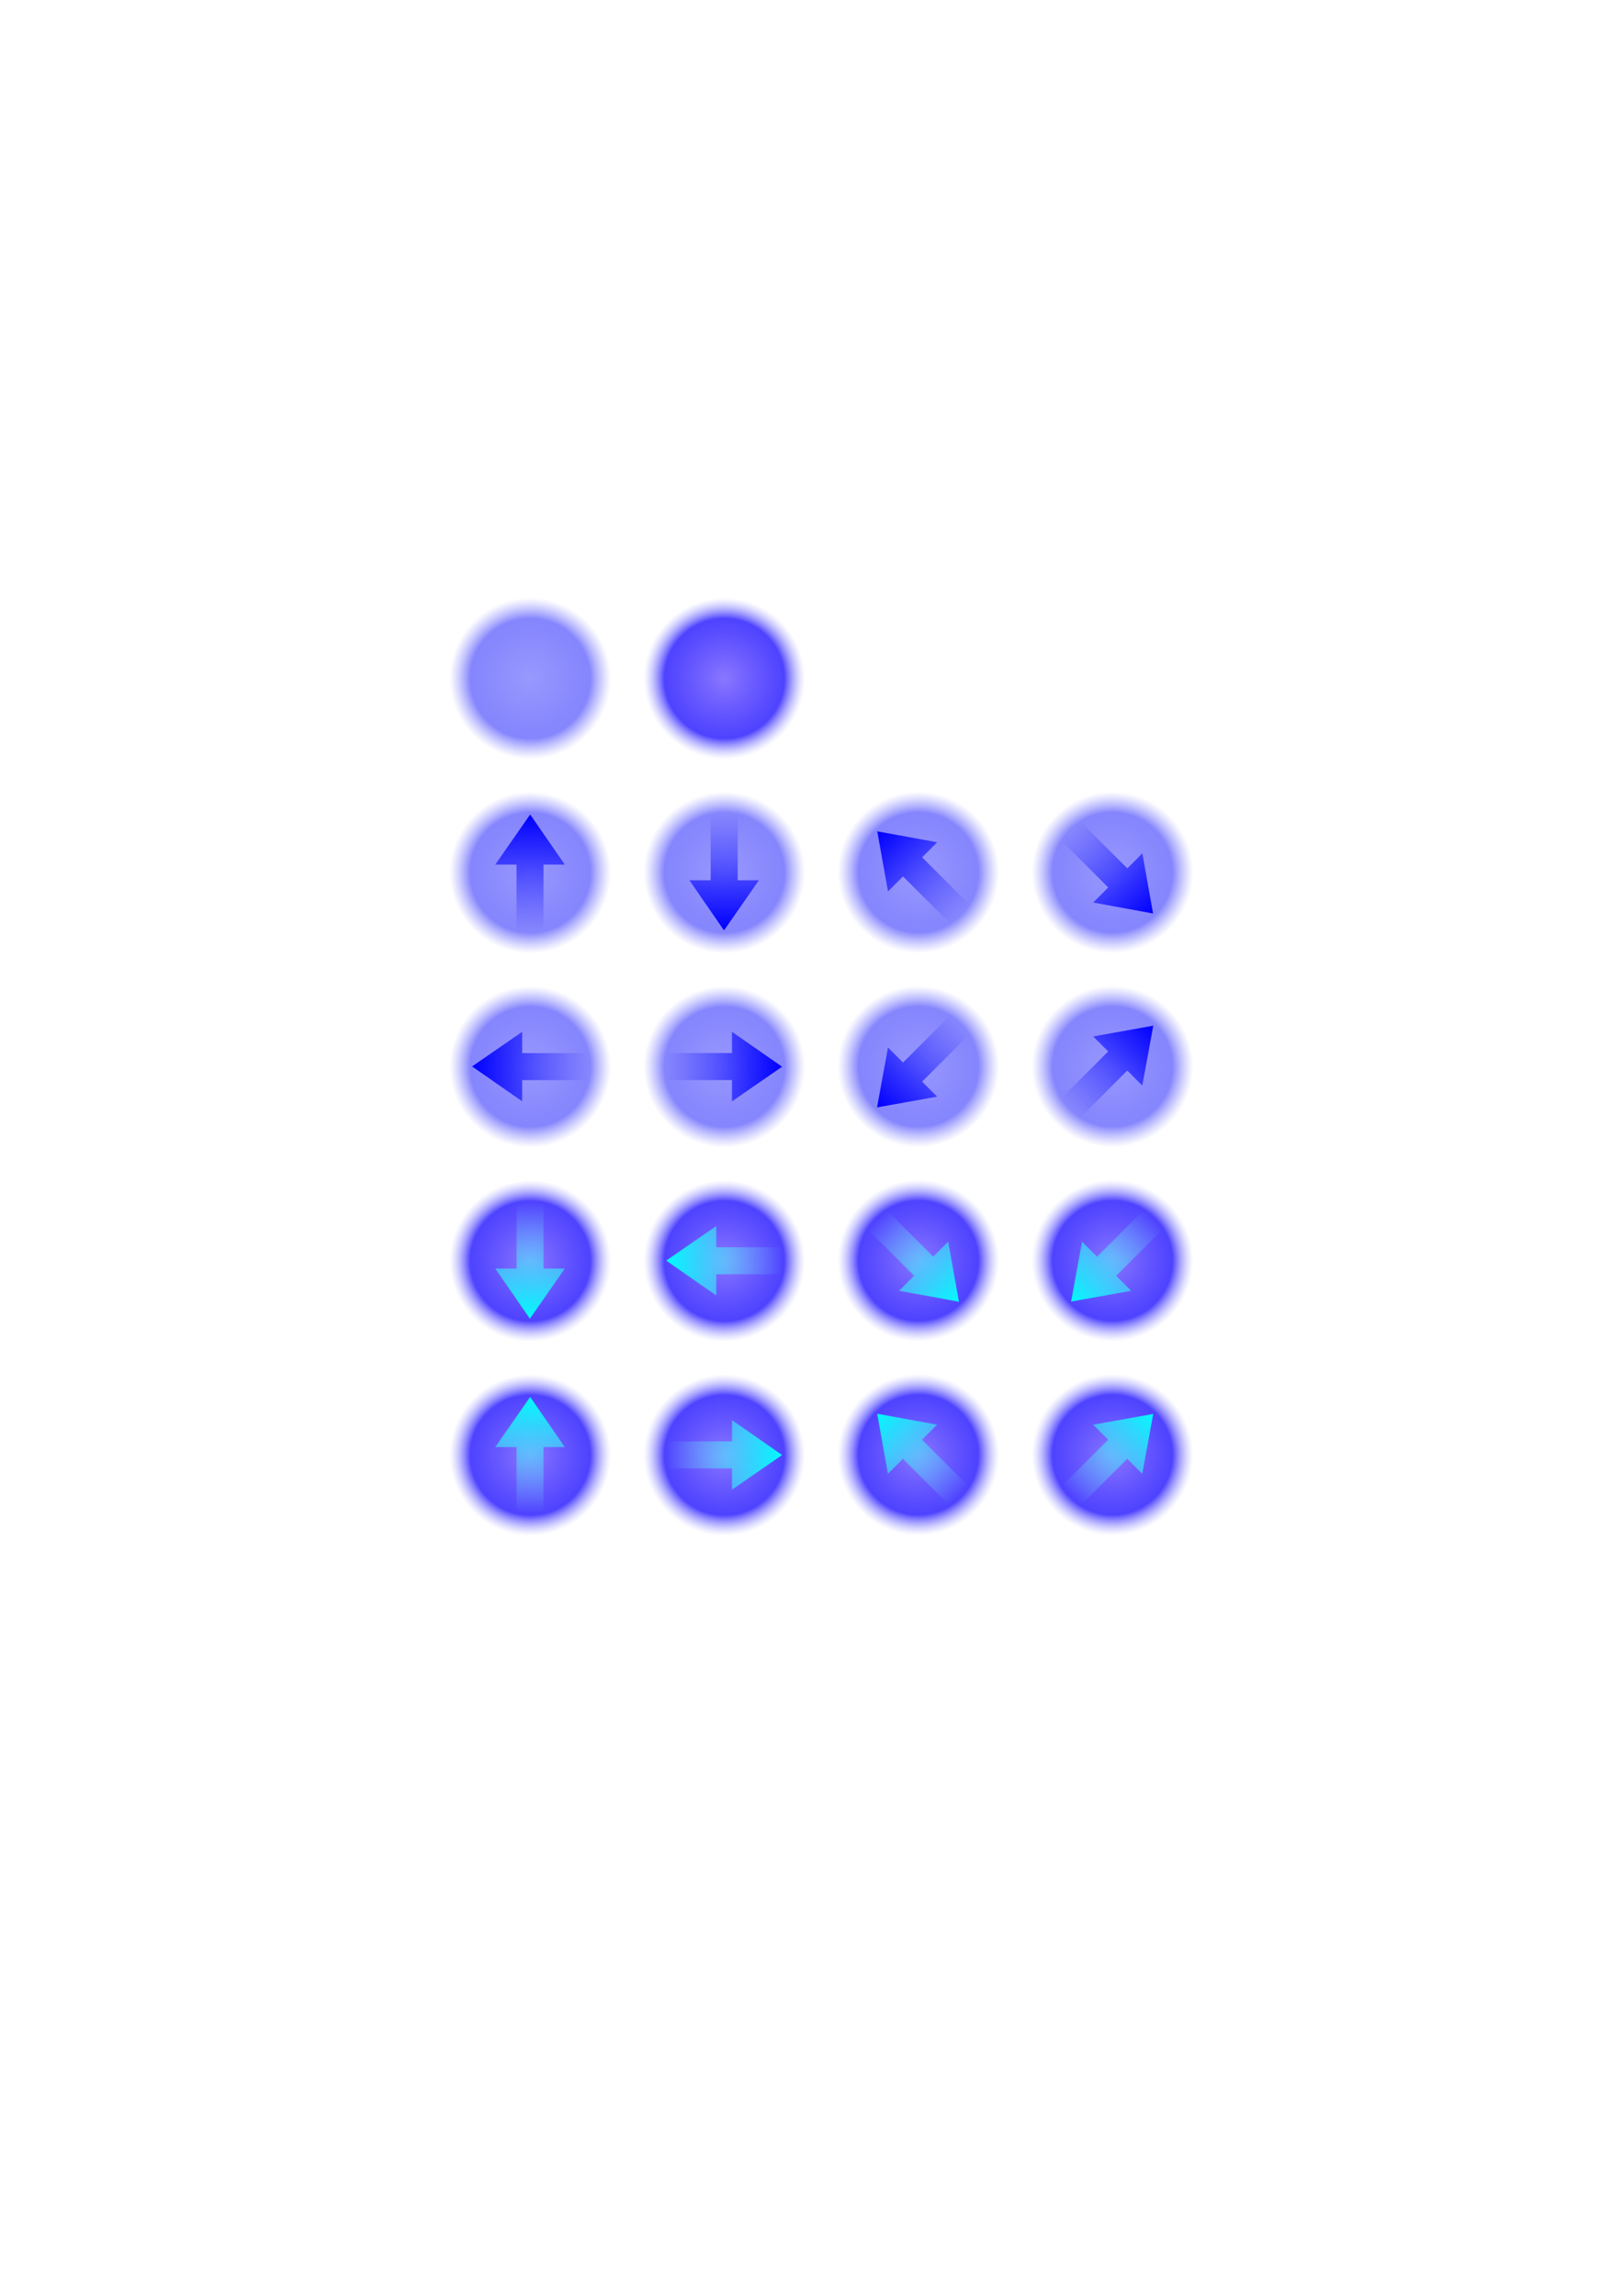 <?xml version="1.0" encoding="UTF-8" standalone="no"?>
<!-- Created with Inkscape (http://www.inkscape.org/) -->
<svg
   xmlns:dc="http://purl.org/dc/elements/1.1/"
   xmlns:cc="http://creativecommons.org/ns#"
   xmlns:rdf="http://www.w3.org/1999/02/22-rdf-syntax-ns#"
   xmlns:svg="http://www.w3.org/2000/svg"
   xmlns="http://www.w3.org/2000/svg"
   xmlns:xlink="http://www.w3.org/1999/xlink"
   xmlns:sodipodi="http://sodipodi.sourceforge.net/DTD/sodipodi-0.dtd"
   xmlns:inkscape="http://www.inkscape.org/namespaces/inkscape"
   width="744.094"
   height="1052.362"
   id="svg2"
   sodipodi:version="0.32"
   inkscape:version="0.46"
   sodipodi:docname="arrows.svg"
   inkscape:output_extension="org.inkscape.output.svg.inkscape">
  <defs
     id="defs4">
    <linearGradient
       id="linearGradient3173">
      <stop
         id="stop3175"
         offset="0"
         style="stop-color:#8a77ff;stop-opacity:1;" />
      <stop
         style="stop-color:#3a2dff;stop-opacity:0.898;"
         offset="0.742"
         id="stop3177" />
      <stop
         id="stop3179"
         offset="1"
         style="stop-color:#9999ff;stop-opacity:0;" />
    </linearGradient>
    <radialGradient
       inkscape:collect="always"
       xlink:href="#linearGradient3173"
       id="radialGradient3171"
       gradientUnits="userSpaceOnUse"
       gradientTransform="translate(-8.6269551e-5,1.778808e-4)"
       cx="271.429"
       cy="295.219"
       fx="271.429"
       fy="295.219"
       r="85.714" />
    <linearGradient
       id="linearGradient3155">
      <stop
         style="stop-color:#9999ff;stop-opacity:1;"
         offset="0"
         id="stop3157" />
      <stop
         id="stop3167"
         offset="0.742"
         style="stop-color:#7777fd;stop-opacity:0.898;" />
      <stop
         style="stop-color:#9999ff;stop-opacity:0;"
         offset="1"
         id="stop3159" />
    </linearGradient>
    <linearGradient
       id="linearGradient3215">
      <stop
         id="stop3217"
         offset="0"
         style="stop-color:#00fcff;stop-opacity:1;" />
      <stop
         id="stop3219"
         offset="1"
         style="stop-color:#7dfff7;stop-opacity:0;" />
    </linearGradient>
    <linearGradient
       inkscape:collect="always"
       id="linearGradient3159">
      <stop
         style="stop-color:#0000ff;stop-opacity:1;"
         offset="0"
         id="stop3161" />
      <stop
         style="stop-color:#0000ff;stop-opacity:0;"
         offset="1"
         id="stop3163" />
    </linearGradient>
    <inkscape:perspective
       sodipodi:type="inkscape:persp3d"
       inkscape:vp_x="0 : 526.18109 : 1"
       inkscape:vp_y="0 : 1000 : 0"
       inkscape:vp_z="744.09448 : 526.18109 : 1"
       inkscape:persp3d-origin="372.04724 : 350.78739 : 1"
       id="perspective10" />
    <radialGradient
       inkscape:collect="always"
       xlink:href="#linearGradient3155"
       id="radialGradient4044"
       gradientUnits="userSpaceOnUse"
       gradientTransform="translate(-8.6269551e-5,1.778808e-4)"
       cx="271.429"
       cy="295.219"
       fx="271.429"
       fy="295.219"
       r="85.714" />
    <radialGradient
       inkscape:collect="always"
       xlink:href="#linearGradient3155"
       id="radialGradient4050"
       gradientUnits="userSpaceOnUse"
       gradientTransform="translate(-8.6269551e-5,1.778808e-4)"
       cx="271.429"
       cy="295.219"
       fx="271.429"
       fy="295.219"
       r="85.714" />
    <radialGradient
       inkscape:collect="always"
       xlink:href="#linearGradient3155"
       id="radialGradient4052"
       gradientUnits="userSpaceOnUse"
       gradientTransform="translate(-8.6269551e-5,1.778808e-4)"
       cx="271.429"
       cy="295.219"
       fx="271.429"
       fy="295.219"
       r="85.714" />
    <linearGradient
       inkscape:collect="always"
       xlink:href="#linearGradient3215"
       id="linearGradient4067"
       gradientUnits="userSpaceOnUse"
       gradientTransform="matrix(-0.271,0,0,-0.271,428.185,676.126)"
       x1="453.438"
       y1="389.544"
       x2="257.156"
       y2="389.544" />
    <linearGradient
       inkscape:collect="always"
       xlink:href="#linearGradient3215"
       id="linearGradient4069"
       gradientUnits="userSpaceOnUse"
       gradientTransform="matrix(0,-0.271,0.271,0,137.544,755.852)"
       x1="453.438"
       y1="389.544"
       x2="257.156"
       y2="389.544" />
    <linearGradient
       inkscape:collect="always"
       xlink:href="#linearGradient3215"
       id="linearGradient4071"
       gradientUnits="userSpaceOnUse"
       gradientTransform="matrix(0.271,0,0,0.271,235.812,554.207)"
       x1="453.438"
       y1="389.544"
       x2="257.156"
       y2="389.544" />
    <linearGradient
       inkscape:collect="always"
       xlink:href="#linearGradient3215"
       id="linearGradient4073"
       gradientUnits="userSpaceOnUse"
       gradientTransform="matrix(0,0.271,-0.271,0,348.459,474.482)"
       x1="453.438"
       y1="389.544"
       x2="257.156"
       y2="389.544" />
    <radialGradient
       inkscape:collect="always"
       xlink:href="#linearGradient3155"
       id="radialGradient4075"
       gradientUnits="userSpaceOnUse"
       gradientTransform="translate(-8.6269551e-5,1.778808e-4)"
       cx="271.429"
       cy="295.219"
       fx="271.429"
       fy="295.219"
       r="85.714" />
    <linearGradient
       inkscape:collect="always"
       xlink:href="#linearGradient3159"
       id="linearGradient4077"
       gradientUnits="userSpaceOnUse"
       gradientTransform="matrix(-0.271,0,0,-0.271,339.188,577.744)"
       x1="453.438"
       y1="389.544"
       x2="257.156"
       y2="389.544" />
    <linearGradient
       inkscape:collect="always"
       xlink:href="#linearGradient3159"
       id="linearGradient4079"
       gradientUnits="userSpaceOnUse"
       gradientTransform="matrix(0,-0.271,0.271,0,137.544,479.476)"
       x1="453.438"
       y1="389.544"
       x2="257.156"
       y2="389.544" />
    <linearGradient
       inkscape:collect="always"
       xlink:href="#linearGradient3159"
       id="linearGradient4081"
       gradientUnits="userSpaceOnUse"
       gradientTransform="matrix(0.271,0,0,0.271,235.812,366.828)"
       x1="453.438"
       y1="389.544"
       x2="257.156"
       y2="389.544" />
    <linearGradient
       inkscape:collect="always"
       xlink:href="#linearGradient3159"
       id="linearGradient4083"
       gradientUnits="userSpaceOnUse"
       gradientTransform="matrix(0,0.271,-0.271,0,437.456,287.103)"
       x1="453.438"
       y1="389.544"
       x2="257.156"
       y2="389.544" />
    <radialGradient
       inkscape:collect="always"
       xlink:href="#linearGradient3173"
       id="radialGradient4103"
       gradientUnits="userSpaceOnUse"
       gradientTransform="translate(-8.6269551e-5,1.778808e-4)"
       cx="271.429"
       cy="295.219"
       fx="271.429"
       fy="295.219"
       r="85.714" />
    <radialGradient
       inkscape:collect="always"
       xlink:href="#linearGradient3173"
       id="radialGradient4107"
       gradientUnits="userSpaceOnUse"
       gradientTransform="translate(-8.6269551e-5,1.778808e-4)"
       cx="271.429"
       cy="295.219"
       fx="271.429"
       fy="295.219"
       r="85.714" />
    <radialGradient
       inkscape:collect="always"
       xlink:href="#linearGradient3173"
       id="radialGradient4111"
       gradientUnits="userSpaceOnUse"
       gradientTransform="translate(-8.6269551e-5,1.778808e-4)"
       cx="271.429"
       cy="295.219"
       fx="271.429"
       fy="295.219"
       r="85.714" />
    <radialGradient
       inkscape:collect="always"
       xlink:href="#linearGradient3155"
       id="radialGradient4113"
       gradientUnits="userSpaceOnUse"
       gradientTransform="translate(-8.6269551e-5,1.778808e-4)"
       cx="271.429"
       cy="295.219"
       fx="271.429"
       fy="295.219"
       r="85.714" />
    <radialGradient
       inkscape:collect="always"
       xlink:href="#linearGradient3155"
       id="radialGradient4115"
       gradientUnits="userSpaceOnUse"
       gradientTransform="translate(-8.6269551e-5,1.778808e-4)"
       cx="271.429"
       cy="295.219"
       fx="271.429"
       fy="295.219"
       r="85.714" />
    <radialGradient
       inkscape:collect="always"
       xlink:href="#linearGradient3155"
       id="radialGradient4117"
       gradientUnits="userSpaceOnUse"
       gradientTransform="translate(-8.6269551e-5,1.778808e-4)"
       cx="271.429"
       cy="295.219"
       fx="271.429"
       fy="295.219"
       r="85.714" />
    <radialGradient
       inkscape:collect="always"
       xlink:href="#linearGradient3155"
       id="radialGradient4119"
       gradientUnits="userSpaceOnUse"
       gradientTransform="translate(-8.6269551e-5,1.778808e-4)"
       cx="271.429"
       cy="295.219"
       fx="271.429"
       fy="295.219"
       r="85.714" />
    <radialGradient
       inkscape:collect="always"
       xlink:href="#linearGradient3173"
       id="radialGradient4123"
       gradientUnits="userSpaceOnUse"
       gradientTransform="translate(-8.6269551e-5,1.778808e-4)"
       cx="271.429"
       cy="295.219"
       fx="271.429"
       fy="295.219"
       r="85.714" />
    <radialGradient
       inkscape:collect="always"
       xlink:href="#linearGradient3155"
       id="radialGradient4127"
       gradientUnits="userSpaceOnUse"
       gradientTransform="translate(-8.6269551e-5,1.778808e-4)"
       cx="271.429"
       cy="295.219"
       fx="271.429"
       fy="295.219"
       r="85.714" />
    <radialGradient
       inkscape:collect="always"
       xlink:href="#linearGradient3173"
       id="radialGradient4129"
       gradientUnits="userSpaceOnUse"
       gradientTransform="translate(-8.6269551e-5,1.778808e-4)"
       cx="271.429"
       cy="295.219"
       fx="271.429"
       fy="295.219"
       r="85.714" />
    <radialGradient
       inkscape:collect="always"
       xlink:href="#linearGradient3155"
       id="radialGradient4323"
       gradientUnits="userSpaceOnUse"
       gradientTransform="translate(-8.6269551e-5,1.778808e-4)"
       cx="271.429"
       cy="295.219"
       fx="271.429"
       fy="295.219"
       r="85.714" />
    <linearGradient
       inkscape:collect="always"
       xlink:href="#linearGradient3159"
       id="linearGradient4325"
       gradientUnits="userSpaceOnUse"
       gradientTransform="matrix(0,-0.271,0.271,0,137.544,479.476)"
       x1="453.438"
       y1="389.544"
       x2="257.156"
       y2="389.544" />
    <radialGradient
       inkscape:collect="always"
       xlink:href="#linearGradient3155"
       id="radialGradient4327"
       gradientUnits="userSpaceOnUse"
       gradientTransform="translate(-8.6269551e-5,1.778808e-4)"
       cx="271.429"
       cy="295.219"
       fx="271.429"
       fy="295.219"
       r="85.714" />
    <linearGradient
       inkscape:collect="always"
       xlink:href="#linearGradient3159"
       id="linearGradient4329"
       gradientUnits="userSpaceOnUse"
       gradientTransform="matrix(0,0.271,-0.271,0,437.456,287.103)"
       x1="453.438"
       y1="389.544"
       x2="257.156"
       y2="389.544" />
    <radialGradient
       inkscape:collect="always"
       xlink:href="#linearGradient3155"
       id="radialGradient4331"
       gradientUnits="userSpaceOnUse"
       gradientTransform="translate(-8.6269551e-5,1.778808e-4)"
       cx="271.429"
       cy="295.219"
       fx="271.429"
       fy="295.219"
       r="85.714" />
    <linearGradient
       inkscape:collect="always"
       xlink:href="#linearGradient3159"
       id="linearGradient4333"
       gradientUnits="userSpaceOnUse"
       gradientTransform="matrix(-0.271,0,0,-0.271,339.188,577.744)"
       x1="453.438"
       y1="389.544"
       x2="257.156"
       y2="389.544" />
    <radialGradient
       inkscape:collect="always"
       xlink:href="#linearGradient3155"
       id="radialGradient4335"
       gradientUnits="userSpaceOnUse"
       gradientTransform="translate(-8.6269551e-5,1.778808e-4)"
       cx="271.429"
       cy="295.219"
       fx="271.429"
       fy="295.219"
       r="85.714" />
    <linearGradient
       inkscape:collect="always"
       xlink:href="#linearGradient3159"
       id="linearGradient4337"
       gradientUnits="userSpaceOnUse"
       gradientTransform="matrix(0.271,0,0,0.271,235.812,366.828)"
       x1="453.438"
       y1="389.544"
       x2="257.156"
       y2="389.544" />
    <radialGradient
       inkscape:collect="always"
       xlink:href="#linearGradient3173"
       id="radialGradient4339"
       gradientUnits="userSpaceOnUse"
       gradientTransform="translate(-8.6269551e-5,1.778808e-4)"
       cx="271.429"
       cy="295.219"
       fx="271.429"
       fy="295.219"
       r="85.714" />
    <linearGradient
       inkscape:collect="always"
       xlink:href="#linearGradient3215"
       id="linearGradient4341"
       gradientUnits="userSpaceOnUse"
       gradientTransform="matrix(0,0.271,-0.271,0,348.459,474.482)"
       x1="453.438"
       y1="389.544"
       x2="257.156"
       y2="389.544" />
    <radialGradient
       inkscape:collect="always"
       xlink:href="#linearGradient3173"
       id="radialGradient4343"
       gradientUnits="userSpaceOnUse"
       gradientTransform="translate(-8.6269551e-5,1.778808e-4)"
       cx="271.429"
       cy="295.219"
       fx="271.429"
       fy="295.219"
       r="85.714" />
    <linearGradient
       inkscape:collect="always"
       xlink:href="#linearGradient3215"
       id="linearGradient4345"
       gradientUnits="userSpaceOnUse"
       gradientTransform="matrix(-0.271,0,0,-0.271,428.185,676.126)"
       x1="453.438"
       y1="389.544"
       x2="257.156"
       y2="389.544" />
    <radialGradient
       inkscape:collect="always"
       xlink:href="#linearGradient3173"
       id="radialGradient4347"
       gradientUnits="userSpaceOnUse"
       gradientTransform="translate(-8.6269551e-5,1.778808e-4)"
       cx="271.429"
       cy="295.219"
       fx="271.429"
       fy="295.219"
       r="85.714" />
    <linearGradient
       inkscape:collect="always"
       xlink:href="#linearGradient3215"
       id="linearGradient4349"
       gradientUnits="userSpaceOnUse"
       gradientTransform="matrix(0,-0.271,0.271,0,137.544,755.852)"
       x1="453.438"
       y1="389.544"
       x2="257.156"
       y2="389.544" />
    <radialGradient
       inkscape:collect="always"
       xlink:href="#linearGradient3173"
       id="radialGradient4351"
       gradientUnits="userSpaceOnUse"
       gradientTransform="translate(-8.6269551e-5,1.778808e-4)"
       cx="271.429"
       cy="295.219"
       fx="271.429"
       fy="295.219"
       r="85.714" />
    <linearGradient
       inkscape:collect="always"
       xlink:href="#linearGradient3215"
       id="linearGradient4353"
       gradientUnits="userSpaceOnUse"
       gradientTransform="matrix(0.271,0,0,0.271,235.812,554.207)"
       x1="453.438"
       y1="389.544"
       x2="257.156"
       y2="389.544" />
    <radialGradient
       inkscape:collect="always"
       xlink:href="#linearGradient3173"
       id="radialGradient4403"
       gradientUnits="userSpaceOnUse"
       gradientTransform="translate(-8.6269551e-5,1.778808e-4)"
       cx="271.429"
       cy="295.219"
       fx="271.429"
       fy="295.219"
       r="85.714" />
    <linearGradient
       inkscape:collect="always"
       xlink:href="#linearGradient3215"
       id="linearGradient4405"
       gradientUnits="userSpaceOnUse"
       gradientTransform="matrix(-0.271,0,0,-0.271,428.185,676.126)"
       x1="453.438"
       y1="389.544"
       x2="257.156"
       y2="389.544" />
    <radialGradient
       inkscape:collect="always"
       xlink:href="#linearGradient3173"
       id="radialGradient4407"
       gradientUnits="userSpaceOnUse"
       gradientTransform="translate(-8.6269551e-5,1.778808e-4)"
       cx="271.429"
       cy="295.219"
       fx="271.429"
       fy="295.219"
       r="85.714" />
    <linearGradient
       inkscape:collect="always"
       xlink:href="#linearGradient3215"
       id="linearGradient4409"
       gradientUnits="userSpaceOnUse"
       gradientTransform="matrix(0,-0.271,0.271,0,137.544,755.852)"
       x1="453.438"
       y1="389.544"
       x2="257.156"
       y2="389.544" />
    <radialGradient
       inkscape:collect="always"
       xlink:href="#linearGradient3173"
       id="radialGradient4411"
       gradientUnits="userSpaceOnUse"
       gradientTransform="translate(-8.6269551e-5,1.778808e-4)"
       cx="271.429"
       cy="295.219"
       fx="271.429"
       fy="295.219"
       r="85.714" />
    <linearGradient
       inkscape:collect="always"
       xlink:href="#linearGradient3215"
       id="linearGradient4413"
       gradientUnits="userSpaceOnUse"
       gradientTransform="matrix(0.271,0,0,0.271,235.812,554.207)"
       x1="453.438"
       y1="389.544"
       x2="257.156"
       y2="389.544" />
    <radialGradient
       inkscape:collect="always"
       xlink:href="#linearGradient3173"
       id="radialGradient4415"
       gradientUnits="userSpaceOnUse"
       gradientTransform="translate(-8.6269551e-5,1.778808e-4)"
       cx="271.429"
       cy="295.219"
       fx="271.429"
       fy="295.219"
       r="85.714" />
    <linearGradient
       inkscape:collect="always"
       xlink:href="#linearGradient3215"
       id="linearGradient4417"
       gradientUnits="userSpaceOnUse"
       gradientTransform="matrix(0,0.271,-0.271,0,348.459,474.482)"
       x1="453.438"
       y1="389.544"
       x2="257.156"
       y2="389.544" />
    <radialGradient
       inkscape:collect="always"
       xlink:href="#linearGradient3155"
       id="radialGradient4419"
       gradientUnits="userSpaceOnUse"
       gradientTransform="translate(-8.6269551e-5,1.778808e-4)"
       cx="271.429"
       cy="295.219"
       fx="271.429"
       fy="295.219"
       r="85.714" />
    <linearGradient
       inkscape:collect="always"
       xlink:href="#linearGradient3159"
       id="linearGradient4421"
       gradientUnits="userSpaceOnUse"
       gradientTransform="matrix(-0.271,0,0,-0.271,339.188,577.744)"
       x1="453.438"
       y1="389.544"
       x2="257.156"
       y2="389.544" />
    <radialGradient
       inkscape:collect="always"
       xlink:href="#linearGradient3155"
       id="radialGradient4423"
       gradientUnits="userSpaceOnUse"
       gradientTransform="translate(-8.6269551e-5,1.778808e-4)"
       cx="271.429"
       cy="295.219"
       fx="271.429"
       fy="295.219"
       r="85.714" />
    <linearGradient
       inkscape:collect="always"
       xlink:href="#linearGradient3159"
       id="linearGradient4425"
       gradientUnits="userSpaceOnUse"
       gradientTransform="matrix(0,-0.271,0.271,0,137.544,479.476)"
       x1="453.438"
       y1="389.544"
       x2="257.156"
       y2="389.544" />
    <radialGradient
       inkscape:collect="always"
       xlink:href="#linearGradient3155"
       id="radialGradient4427"
       gradientUnits="userSpaceOnUse"
       gradientTransform="translate(-8.6269551e-5,1.778808e-4)"
       cx="271.429"
       cy="295.219"
       fx="271.429"
       fy="295.219"
       r="85.714" />
    <linearGradient
       inkscape:collect="always"
       xlink:href="#linearGradient3159"
       id="linearGradient4429"
       gradientUnits="userSpaceOnUse"
       gradientTransform="matrix(0.271,0,0,0.271,235.812,366.828)"
       x1="453.438"
       y1="389.544"
       x2="257.156"
       y2="389.544" />
    <radialGradient
       inkscape:collect="always"
       xlink:href="#linearGradient3155"
       id="radialGradient4431"
       gradientUnits="userSpaceOnUse"
       gradientTransform="translate(-8.6269551e-5,1.778808e-4)"
       cx="271.429"
       cy="295.219"
       fx="271.429"
       fy="295.219"
       r="85.714" />
    <linearGradient
       inkscape:collect="always"
       xlink:href="#linearGradient3159"
       id="linearGradient4433"
       gradientUnits="userSpaceOnUse"
       gradientTransform="matrix(0,0.271,-0.271,0,437.456,287.103)"
       x1="453.438"
       y1="389.544"
       x2="257.156"
       y2="389.544" />
  </defs>
  <sodipodi:namedview
     id="base"
     pagecolor="#ffffff"
     bordercolor="#666666"
     borderopacity="1.0"
     gridtolerance="10000"
     guidetolerance="10"
     objecttolerance="10"
     inkscape:pageopacity="0.0"
     inkscape:pageshadow="2"
     inkscape:zoom="0.69999999"
     inkscape:cx="283.0447"
     inkscape:cy="641.50438"
     inkscape:document-units="px"
     inkscape:current-layer="layer1"
     showgrid="false"
     showguides="true"
     inkscape:guide-bbox="true"
     inkscape:window-width="1274"
     inkscape:window-height="975"
     inkscape:window-x="3"
     inkscape:window-y="23">
    <sodipodi:guide
       orientation="1,0"
       position="353.929,792.5"
       id="guide3187" />
    <sodipodi:guide
       orientation="0,1"
       position="151.429,1007.143"
       id="guide3193" />
    <sodipodi:guide
       orientation="0,1"
       position="386.383,632.356"
       id="guide3197" />
  </sodipodi:namedview>
  <g
     inkscape:label="Layer 1"
     inkscape:groupmode="layer"
     id="layer1">
    <g
       id="g4143"
       transform="translate(9.4091951e-7,7.233)"
       inkscape:export-filename="/home/cwillu/work/dominos/reports/reports/static/images/left-active.png"
       inkscape:export-xdpi="77.839996"
       inkscape:export-ydpi="77.839996">
      <path
         inkscape:export-ydpi="77.839996"
         inkscape:export-xdpi="77.839996"
         inkscape:export-filename="/home/cwillu/work/dominos/reports/reports/static/images/button-active.png"
         sodipodi:type="arc"
         style="opacity:1;fill:url(#radialGradient4343);fill-opacity:1;fill-rule:evenodd;stroke:none;stroke-opacity:1"
         id="path3169"
         sodipodi:cx="271.42856"
         sodipodi:cy="295.21933"
         sodipodi:rx="85.714287"
         sodipodi:ry="85.714287"
         d="M 357.143,295.219 A 85.714,85.714 0 1 1 185.714,295.219 A 85.714,85.714 0 1 1 357.143,295.219 z"
         transform="matrix(0.432,0,0,0.432,214.837,443.237)" />
      <path
         style="fill:url(#linearGradient4345);fill-opacity:1;fill-rule:evenodd;stroke:none;stroke-width:1px;stroke-linecap:butt;stroke-linejoin:miter;stroke-opacity:1"
         d="M 328.407,586.6 L 328.407,576.865 L 358.567,576.865 L 358.567,564.488 L 328.407,564.488 L 328.407,554.737 L 305.43,570.604 L 328.407,586.6 z"
         id="path3199"
         sodipodi:nodetypes="cccccccc" />
    </g>
    <g
       id="g4151"
       transform="translate(0,7.233)"
       inkscape:export-filename="/home/cwillu/work/dominos/reports/reports/static/images/up-active.png"
       inkscape:export-xdpi="77.839996"
       inkscape:export-ydpi="77.839996">
      <path
         transform="matrix(0.432,0,0,0.432,125.84,532.234)"
         d="M 357.143,295.219 A 85.714,85.714 0 1 1 185.714,295.219 A 85.714,85.714 0 1 1 357.143,295.219 z"
         sodipodi:ry="85.714287"
         sodipodi:rx="85.714287"
         sodipodi:cy="295.21933"
         sodipodi:cx="271.42856"
         id="path4109"
         style="opacity:1;fill:url(#radialGradient4347);fill-opacity:1;fill-rule:evenodd;stroke:none;stroke-opacity:1"
         sodipodi:type="arc"
         inkscape:export-filename="/home/cwillu/work/dominos/reports/reports/static/images/button-active.png"
         inkscape:export-xdpi="77.839996"
         inkscape:export-ydpi="77.839996" />
      <path
         sodipodi:nodetypes="cccccccc"
         id="path3201"
         d="M 227.07,656.074 L 236.805,656.074 L 236.805,686.234 L 249.182,686.234 L 249.182,656.074 L 258.933,656.074 L 243.066,633.097 L 227.07,656.074 z"
         style="fill:url(#linearGradient4349);fill-opacity:1;fill-rule:evenodd;stroke:none;stroke-width:1px;stroke-linecap:butt;stroke-linejoin:miter;stroke-opacity:1" />
    </g>
    <g
       id="g4147"
       transform="translate(9.4091951e-7,7.233)"
       inkscape:export-filename="/home/cwillu/work/dominos/reports/reports/static/images/right-active.png"
       inkscape:export-xdpi="77.839996"
       inkscape:export-ydpi="77.839996">
      <path
         inkscape:export-ydpi="77.839996"
         inkscape:export-xdpi="77.839996"
         inkscape:export-filename="/home/cwillu/work/dominos/reports/reports/static/images/button-active.png"
         sodipodi:type="arc"
         style="opacity:1;fill:url(#radialGradient4351);fill-opacity:1;fill-rule:evenodd;stroke:none;stroke-opacity:1"
         id="path4105"
         sodipodi:cx="271.42856"
         sodipodi:cy="295.21933"
         sodipodi:rx="85.714287"
         sodipodi:ry="85.714287"
         d="M 357.143,295.219 A 85.714,85.714 0 1 1 185.714,295.219 A 85.714,85.714 0 1 1 357.143,295.219 z"
         transform="matrix(0.432,0,0,0.432,214.837,532.234)" />
      <path
         style="fill:url(#linearGradient4353);fill-opacity:1;fill-rule:evenodd;stroke:none;stroke-width:1px;stroke-linecap:butt;stroke-linejoin:miter;stroke-opacity:1"
         d="M 335.59,643.734 L 335.59,653.469 L 305.43,653.469 L 305.43,665.846 L 335.59,665.846 L 335.59,675.597 L 358.567,659.73 L 335.59,643.734 z"
         id="path3203"
         sodipodi:nodetypes="cccccccc" />
    </g>
    <g
       id="g4155"
       transform="translate(0,7.233)"
       inkscape:export-filename="/home/cwillu/work/dominos/reports/reports/static/images/down-active.png"
       inkscape:export-xdpi="77.839996"
       inkscape:export-ydpi="77.839996">
      <path
         transform="matrix(0.432,0,0,0.432,125.84,443.237)"
         d="M 357.143,295.219 A 85.714,85.714 0 1 1 185.714,295.219 A 85.714,85.714 0 1 1 357.143,295.219 z"
         sodipodi:ry="85.714287"
         sodipodi:rx="85.714287"
         sodipodi:cy="295.21933"
         sodipodi:cx="271.42856"
         id="path4101"
         style="opacity:1;fill:url(#radialGradient4339);fill-opacity:1;fill-rule:evenodd;stroke:none;stroke-opacity:1"
         sodipodi:type="arc"
         inkscape:export-filename="/home/cwillu/work/dominos/reports/reports/static/images/button-active.png"
         inkscape:export-xdpi="77.839996"
         inkscape:export-ydpi="77.839996" />
      <path
         sodipodi:nodetypes="cccccccc"
         id="path3205"
         d="M 258.933,574.26 L 249.198,574.26 L 249.198,544.1 L 236.821,544.1 L 236.821,574.26 L 227.07,574.26 L 242.937,597.237 L 258.933,574.26 z"
         style="fill:url(#linearGradient4341);fill-opacity:1;fill-rule:evenodd;stroke:none;stroke-width:1px;stroke-linecap:butt;stroke-linejoin:miter;stroke-opacity:1" />
    </g>
    <g
       id="g4159"
       transform="translate(0,16.618)"
       inkscape:export-filename="/home/cwillu/work/dominos/reports/reports/static/images/left.png"
       inkscape:export-xdpi="77.839996"
       inkscape:export-ydpi="77.839996">
      <path
         sodipodi:type="arc"
         style="opacity:1;fill:url(#radialGradient4331);fill-opacity:1;fill-rule:evenodd;stroke:none;stroke-opacity:1"
         id="path4089"
         sodipodi:cx="271.42856"
         sodipodi:cy="295.21933"
         sodipodi:rx="85.714287"
         sodipodi:ry="85.714287"
         d="M 357.143,295.219 A 85.714,85.714 0 1 1 185.714,295.219 A 85.714,85.714 0 1 1 357.143,295.219 z"
         transform="matrix(0.432,0,0,0.432,125.84,344.855)"
         inkscape:export-filename="/home/cwillu/work/dominos/reports/reports/static/images/button.png"
         inkscape:export-xdpi="77.839996"
         inkscape:export-ydpi="77.839996" />
      <path
         sodipodi:nodetypes="cccccccc"
         id="rect2383"
         d="M 239.41,488.217 L 239.41,478.482 L 269.57,478.482 L 269.57,466.105 L 239.41,466.105 L 239.41,456.355 L 216.433,472.222 L 239.41,488.217 z"
         style="fill:url(#linearGradient4333);fill-opacity:1;fill-rule:evenodd;stroke:none;stroke-width:1px;stroke-linecap:butt;stroke-linejoin:miter;stroke-opacity:1" />
    </g>
    <g
       id="g4131"
       transform="translate(0,16.618)"
       inkscape:export-filename="/home/cwillu/work/dominos/reports/reports/static/images/up.png"
       inkscape:export-xdpi="77.839996"
       inkscape:export-ydpi="77.839996">
      <path
         inkscape:export-ydpi="77.839996"
         inkscape:export-xdpi="77.839996"
         inkscape:export-filename="/home/cwillu/work/dominos/reports/reports/static/images/button.png"
         transform="matrix(0.432,0,0,0.432,125.84,255.858)"
         d="M 357.143,295.219 A 85.714,85.714 0 1 1 185.714,295.219 A 85.714,85.714 0 1 1 357.143,295.219 z"
         sodipodi:ry="85.714287"
         sodipodi:rx="85.714287"
         sodipodi:cy="295.21933"
         sodipodi:cx="271.42856"
         id="path4087"
         style="opacity:1;fill:url(#radialGradient4323);fill-opacity:1;fill-rule:evenodd;stroke:none;stroke-opacity:1"
         sodipodi:type="arc" />
      <path
         style="fill:url(#linearGradient4325);fill-opacity:1;fill-rule:evenodd;stroke:none;stroke-width:1px;stroke-linecap:butt;stroke-linejoin:miter;stroke-opacity:1"
         d="M 227.07,379.698 L 236.805,379.698 L 236.805,409.858 L 249.182,409.858 L 249.182,379.698 L 258.933,379.698 L 243.066,356.72 L 227.07,379.698 z"
         id="path3173"
         sodipodi:nodetypes="cccccccc" />
    </g>
    <g
       id="g4139"
       transform="translate(9.4091951e-7,16.618)"
       inkscape:export-filename="/home/cwillu/work/dominos/reports/reports/static/images/right.png"
       inkscape:export-xdpi="77.839996"
       inkscape:export-ydpi="77.839996">
      <path
         inkscape:export-ydpi="77.839996"
         inkscape:export-xdpi="77.839996"
         inkscape:export-filename="/home/cwillu/work/dominos/reports/reports/static/images/button.png"
         transform="matrix(0.432,0,0,0.432,214.837,344.855)"
         d="M 357.143,295.219 A 85.714,85.714 0 1 1 185.714,295.219 A 85.714,85.714 0 1 1 357.143,295.219 z"
         sodipodi:ry="85.714287"
         sodipodi:rx="85.714287"
         sodipodi:cy="295.21933"
         sodipodi:cx="271.42856"
         id="path4048"
         style="opacity:1;fill:url(#radialGradient4335);fill-opacity:1;fill-rule:evenodd;stroke:none;stroke-opacity:1"
         sodipodi:type="arc" />
      <path
         sodipodi:nodetypes="cccccccc"
         id="path3175"
         d="M 335.59,456.355 L 335.59,466.09 L 305.43,466.09 L 305.43,478.467 L 335.59,478.467 L 335.59,488.217 L 358.567,472.35 L 335.59,456.355 z"
         style="fill:url(#linearGradient4337);fill-opacity:1;fill-rule:evenodd;stroke:none;stroke-width:1px;stroke-linecap:butt;stroke-linejoin:miter;stroke-opacity:1" />
    </g>
    <g
       id="g4135"
       transform="translate(9.4091951e-7,16.618)"
       inkscape:export-filename="/home/cwillu/work/dominos/reports/reports/static/images/down.png"
       inkscape:export-xdpi="77.839996"
       inkscape:export-ydpi="77.839996">
      <path
         sodipodi:type="arc"
         style="opacity:1;fill:url(#radialGradient4327);fill-opacity:1;fill-rule:evenodd;stroke:none;stroke-opacity:1"
         id="path4046"
         sodipodi:cx="271.42856"
         sodipodi:cy="295.21933"
         sodipodi:rx="85.714287"
         sodipodi:ry="85.714287"
         d="M 357.143,295.219 A 85.714,85.714 0 1 1 185.714,295.219 A 85.714,85.714 0 1 1 357.143,295.219 z"
         transform="matrix(0.432,0,0,0.432,214.837,255.858)"
         inkscape:export-filename="/home/cwillu/work/dominos/reports/reports/static/images/button.png"
         inkscape:export-xdpi="77.839996"
         inkscape:export-ydpi="77.839996" />
      <path
         inkscape:export-ydpi="77.839996"
         inkscape:export-xdpi="77.839996"
         inkscape:export-filename="/home/cwillu/work/reports/reports/static/images/down-active.png"
         style="fill:url(#linearGradient4329);fill-opacity:1;fill-rule:evenodd;stroke:none;stroke-width:1px;stroke-linecap:butt;stroke-linejoin:miter;stroke-opacity:1"
         d="M 347.93,386.88 L 338.195,386.88 L 338.195,356.72 L 325.818,356.72 L 325.818,386.88 L 316.067,386.88 L 331.934,409.858 L 347.93,386.88 z"
         id="path3177"
         sodipodi:nodetypes="cccccccc" />
    </g>
    <path
       inkscape:export-ydpi="77.839996"
       inkscape:export-xdpi="77.839996"
       inkscape:export-filename="/home/cwillu/work/dominos/reports/reports/static/images/button.png"
       transform="matrix(0.432,0,0,0.432,125.84,183.479)"
       d="M 357.143,295.219 A 85.714,85.714 0 1 1 185.714,295.219 A 85.714,85.714 0 1 1 357.143,295.219 z"
       sodipodi:ry="85.714287"
       sodipodi:rx="85.714287"
       sodipodi:cy="295.21933"
       sodipodi:cx="271.42856"
       id="path4091"
       style="opacity:1;fill:url(#radialGradient4127);fill-opacity:1;fill-rule:evenodd;stroke:none;stroke-opacity:1"
       sodipodi:type="arc" />
    <path
       inkscape:export-ydpi="77.839996"
       inkscape:export-xdpi="77.839996"
       inkscape:export-filename="/home/cwillu/work/dominos/reports/reports/static/images/button-active.png"
       sodipodi:type="arc"
       style="opacity:1;fill:url(#radialGradient4129);fill-opacity:1;fill-rule:evenodd;stroke:none;stroke-opacity:1"
       id="path4121"
       sodipodi:cx="271.42856"
       sodipodi:cy="295.21933"
       sodipodi:rx="85.714287"
       sodipodi:ry="85.714287"
       d="M 357.143,295.219 A 85.714,85.714 0 1 1 185.714,295.219 A 85.714,85.714 0 1 1 357.143,295.219 z"
       transform="matrix(0.432,0,0,0.432,214.837,183.479)" />
    <g
       inkscape:export-ydpi="77.839996"
       inkscape:export-xdpi="77.839996"
       inkscape:export-filename="/home/cwillu/work/dominos/reports/reports/static/images/left-active.png"
       transform="matrix(0.707,-0.707,0.707,0.707,-128.29,409.136)"
       id="g4355">
      <path
         transform="matrix(0.432,0,0,0.432,214.837,443.237)"
         d="M 357.143,295.219 A 85.714,85.714 0 1 1 185.714,295.219 A 85.714,85.714 0 1 1 357.143,295.219 z"
         sodipodi:ry="85.714287"
         sodipodi:rx="85.714287"
         sodipodi:cy="295.21933"
         sodipodi:cx="271.42856"
         id="path4357"
         style="opacity:1;fill:url(#radialGradient4403);fill-opacity:1;fill-rule:evenodd;stroke:none;stroke-opacity:1"
         sodipodi:type="arc"
         inkscape:export-filename="/home/cwillu/work/dominos/reports/reports/static/images/button-active.png"
         inkscape:export-xdpi="77.839996"
         inkscape:export-ydpi="77.839996" />
      <path
         sodipodi:nodetypes="cccccccc"
         id="path4359"
         d="M 328.407,586.6 L 328.407,576.865 L 358.567,576.865 L 358.567,564.488 L 328.407,564.488 L 328.407,554.737 L 305.43,570.604 L 328.407,586.6 z"
         style="fill:url(#linearGradient4405);fill-opacity:1;fill-rule:evenodd;stroke:none;stroke-width:1px;stroke-linecap:butt;stroke-linejoin:miter;stroke-opacity:1" />
    </g>
    <g
       inkscape:export-ydpi="77.839996"
       inkscape:export-xdpi="77.839996"
       inkscape:export-filename="/home/cwillu/work/dominos/reports/reports/static/images/up-active.png"
       transform="matrix(0.707,-0.707,0.707,0.707,-217.287,372.272)"
       id="g4361">
      <path
         inkscape:export-ydpi="77.839996"
         inkscape:export-xdpi="77.839996"
         inkscape:export-filename="/home/cwillu/work/dominos/reports/reports/static/images/button-active.png"
         sodipodi:type="arc"
         style="opacity:1;fill:url(#radialGradient4407);fill-opacity:1;fill-rule:evenodd;stroke:none;stroke-opacity:1"
         id="path4363"
         sodipodi:cx="271.42856"
         sodipodi:cy="295.21933"
         sodipodi:rx="85.714287"
         sodipodi:ry="85.714287"
         d="M 357.143,295.219 A 85.714,85.714 0 1 1 185.714,295.219 A 85.714,85.714 0 1 1 357.143,295.219 z"
         transform="matrix(0.432,0,0,0.432,125.84,532.234)" />
      <path
         style="fill:url(#linearGradient4409);fill-opacity:1;fill-rule:evenodd;stroke:none;stroke-width:1px;stroke-linecap:butt;stroke-linejoin:miter;stroke-opacity:1"
         d="M 227.07,656.074 L 236.805,656.074 L 236.805,686.234 L 249.182,686.234 L 249.182,656.074 L 258.933,656.074 L 243.066,633.097 L 227.07,656.074 z"
         id="path4365"
         sodipodi:nodetypes="cccccccc" />
    </g>
    <g
       inkscape:export-ydpi="77.839996"
       inkscape:export-xdpi="77.839996"
       inkscape:export-filename="/home/cwillu/work/dominos/reports/reports/static/images/right-active.png"
       transform="matrix(0.707,-0.707,0.707,0.707,-191.22,435.202)"
       id="g4367">
      <path
         transform="matrix(0.432,0,0,0.432,214.837,532.234)"
         d="M 357.143,295.219 A 85.714,85.714 0 1 1 185.714,295.219 A 85.714,85.714 0 1 1 357.143,295.219 z"
         sodipodi:ry="85.714287"
         sodipodi:rx="85.714287"
         sodipodi:cy="295.21933"
         sodipodi:cx="271.42856"
         id="path4369"
         style="opacity:1;fill:url(#radialGradient4411);fill-opacity:1;fill-rule:evenodd;stroke:none;stroke-opacity:1"
         sodipodi:type="arc"
         inkscape:export-filename="/home/cwillu/work/dominos/reports/reports/static/images/button-active.png"
         inkscape:export-xdpi="77.839996"
         inkscape:export-ydpi="77.839996" />
      <path
         sodipodi:nodetypes="cccccccc"
         id="path4371"
         d="M 335.59,643.734 L 335.59,653.469 L 305.43,653.469 L 305.43,665.846 L 335.59,665.846 L 335.59,675.597 L 358.567,659.73 L 335.59,643.734 z"
         style="fill:url(#linearGradient4413);fill-opacity:1;fill-rule:evenodd;stroke:none;stroke-width:1px;stroke-linecap:butt;stroke-linejoin:miter;stroke-opacity:1" />
    </g>
    <g
       inkscape:export-ydpi="77.839996"
       inkscape:export-xdpi="77.839996"
       inkscape:export-filename="/home/cwillu/work/dominos/reports/reports/static/images/down-active.png"
       transform="matrix(0.707,-0.707,0.707,0.707,-154.356,346.205)"
       id="g4373">
      <path
         inkscape:export-ydpi="77.839996"
         inkscape:export-xdpi="77.839996"
         inkscape:export-filename="/home/cwillu/work/dominos/reports/reports/static/images/button-active.png"
         sodipodi:type="arc"
         style="opacity:1;fill:url(#radialGradient4415);fill-opacity:1;fill-rule:evenodd;stroke:none;stroke-opacity:1"
         id="path4375"
         sodipodi:cx="271.42856"
         sodipodi:cy="295.21933"
         sodipodi:rx="85.714287"
         sodipodi:ry="85.714287"
         d="M 357.143,295.219 A 85.714,85.714 0 1 1 185.714,295.219 A 85.714,85.714 0 1 1 357.143,295.219 z"
         transform="matrix(0.432,0,0,0.432,125.84,443.237)" />
      <path
         style="fill:url(#linearGradient4417);fill-opacity:1;fill-rule:evenodd;stroke:none;stroke-width:1px;stroke-linecap:butt;stroke-linejoin:miter;stroke-opacity:1"
         d="M 258.933,574.26 L 249.198,574.26 L 249.198,544.1 L 236.821,544.1 L 236.821,574.26 L 227.07,574.26 L 242.937,597.237 L 258.933,574.26 z"
         id="path4377"
         sodipodi:nodetypes="cccccccc" />
    </g>
    <g
       inkscape:export-ydpi="77.839996"
       inkscape:export-xdpi="77.839996"
       inkscape:export-filename="/home/cwillu/work/dominos/reports/reports/static/images/left.png"
       transform="matrix(0.707,-0.707,0.707,0.707,-84.789,326.775)"
       id="g4379">
      <path
         inkscape:export-ydpi="77.839996"
         inkscape:export-xdpi="77.839996"
         inkscape:export-filename="/home/cwillu/work/dominos/reports/reports/static/images/button.png"
         transform="matrix(0.432,0,0,0.432,125.84,344.855)"
         d="M 357.143,295.219 A 85.714,85.714 0 1 1 185.714,295.219 A 85.714,85.714 0 1 1 357.143,295.219 z"
         sodipodi:ry="85.714287"
         sodipodi:rx="85.714287"
         sodipodi:cy="295.21933"
         sodipodi:cx="271.42856"
         id="path4381"
         style="opacity:1;fill:url(#radialGradient4419);fill-opacity:1;fill-rule:evenodd;stroke:none;stroke-opacity:1"
         sodipodi:type="arc" />
      <path
         style="fill:url(#linearGradient4421);fill-opacity:1;fill-rule:evenodd;stroke:none;stroke-width:1px;stroke-linecap:butt;stroke-linejoin:miter;stroke-opacity:1"
         d="M 239.41,488.217 L 239.41,478.482 L 269.57,478.482 L 269.57,466.105 L 239.41,466.105 L 239.41,456.355 L 216.433,472.222 L 239.41,488.217 z"
         id="path4383"
         sodipodi:nodetypes="cccccccc" />
    </g>
    <g
       inkscape:export-ydpi="77.839996"
       inkscape:export-xdpi="77.839996"
       inkscape:export-filename="/home/cwillu/work/dominos/reports/reports/static/images/up.png"
       transform="matrix(0.707,-0.707,0.707,0.707,-21.859,300.709)"
       id="g4385">
      <path
         sodipodi:type="arc"
         style="opacity:1;fill:url(#radialGradient4423);fill-opacity:1;fill-rule:evenodd;stroke:none;stroke-opacity:1"
         id="path4387"
         sodipodi:cx="271.42856"
         sodipodi:cy="295.21933"
         sodipodi:rx="85.714287"
         sodipodi:ry="85.714287"
         d="M 357.143,295.219 A 85.714,85.714 0 1 1 185.714,295.219 A 85.714,85.714 0 1 1 357.143,295.219 z"
         transform="matrix(0.432,0,0,0.432,125.84,255.858)"
         inkscape:export-filename="/home/cwillu/work/dominos/reports/reports/static/images/button.png"
         inkscape:export-xdpi="77.839996"
         inkscape:export-ydpi="77.839996" />
      <path
         sodipodi:nodetypes="cccccccc"
         id="path4389"
         d="M 227.07,379.698 L 236.805,379.698 L 236.805,409.858 L 249.182,409.858 L 249.182,379.698 L 258.933,379.698 L 243.066,356.72 L 227.07,379.698 z"
         style="fill:url(#linearGradient4425);fill-opacity:1;fill-rule:evenodd;stroke:none;stroke-width:1px;stroke-linecap:butt;stroke-linejoin:miter;stroke-opacity:1" />
    </g>
    <g
       inkscape:export-ydpi="77.839996"
       inkscape:export-xdpi="77.839996"
       inkscape:export-filename="/home/cwillu/work/dominos/reports/reports/static/images/right.png"
       transform="matrix(0.707,-0.707,0.707,0.707,-58.723,389.706)"
       id="g4391">
      <path
         sodipodi:type="arc"
         style="opacity:1;fill:url(#radialGradient4427);fill-opacity:1;fill-rule:evenodd;stroke:none;stroke-opacity:1"
         id="path4393"
         sodipodi:cx="271.42856"
         sodipodi:cy="295.21933"
         sodipodi:rx="85.714287"
         sodipodi:ry="85.714287"
         d="M 357.143,295.219 A 85.714,85.714 0 1 1 185.714,295.219 A 85.714,85.714 0 1 1 357.143,295.219 z"
         transform="matrix(0.432,0,0,0.432,214.837,344.855)"
         inkscape:export-filename="/home/cwillu/work/dominos/reports/reports/static/images/button.png"
         inkscape:export-xdpi="77.839996"
         inkscape:export-ydpi="77.839996" />
      <path
         style="fill:url(#linearGradient4429);fill-opacity:1;fill-rule:evenodd;stroke:none;stroke-width:1px;stroke-linecap:butt;stroke-linejoin:miter;stroke-opacity:1"
         d="M 335.59,456.355 L 335.59,466.09 L 305.43,466.09 L 305.43,478.467 L 335.59,478.467 L 335.59,488.217 L 358.567,472.35 L 335.59,456.355 z"
         id="path4395"
         sodipodi:nodetypes="cccccccc" />
    </g>
    <g
       inkscape:export-ydpi="77.839996"
       inkscape:export-xdpi="77.839996"
       inkscape:export-filename="/home/cwillu/work/dominos/reports/reports/static/images/down.png"
       transform="matrix(0.707,-0.707,0.707,0.707,4.208,363.639)"
       id="g4397">
      <path
         inkscape:export-ydpi="77.839996"
         inkscape:export-xdpi="77.839996"
         inkscape:export-filename="/home/cwillu/work/dominos/reports/reports/static/images/button.png"
         transform="matrix(0.432,0,0,0.432,214.837,255.858)"
         d="M 357.143,295.219 A 85.714,85.714 0 1 1 185.714,295.219 A 85.714,85.714 0 1 1 357.143,295.219 z"
         sodipodi:ry="85.714287"
         sodipodi:rx="85.714287"
         sodipodi:cy="295.21933"
         sodipodi:cx="271.42856"
         id="path4399"
         style="opacity:1;fill:url(#radialGradient4431);fill-opacity:1;fill-rule:evenodd;stroke:none;stroke-opacity:1"
         sodipodi:type="arc" />
      <path
         sodipodi:nodetypes="cccccccc"
         id="path4401"
         d="M 347.93,386.88 L 338.195,386.88 L 338.195,356.72 L 325.818,356.72 L 325.818,386.88 L 316.067,386.88 L 331.934,409.858 L 347.93,386.88 z"
         style="fill:url(#linearGradient4433);fill-opacity:1;fill-rule:evenodd;stroke:none;stroke-width:1px;stroke-linecap:butt;stroke-linejoin:miter;stroke-opacity:1"
         inkscape:export-filename="/home/cwillu/work/reports/reports/static/images/down-active.png"
         inkscape:export-xdpi="77.839996"
         inkscape:export-ydpi="77.839996" />
    </g>
  </g>
</svg>
